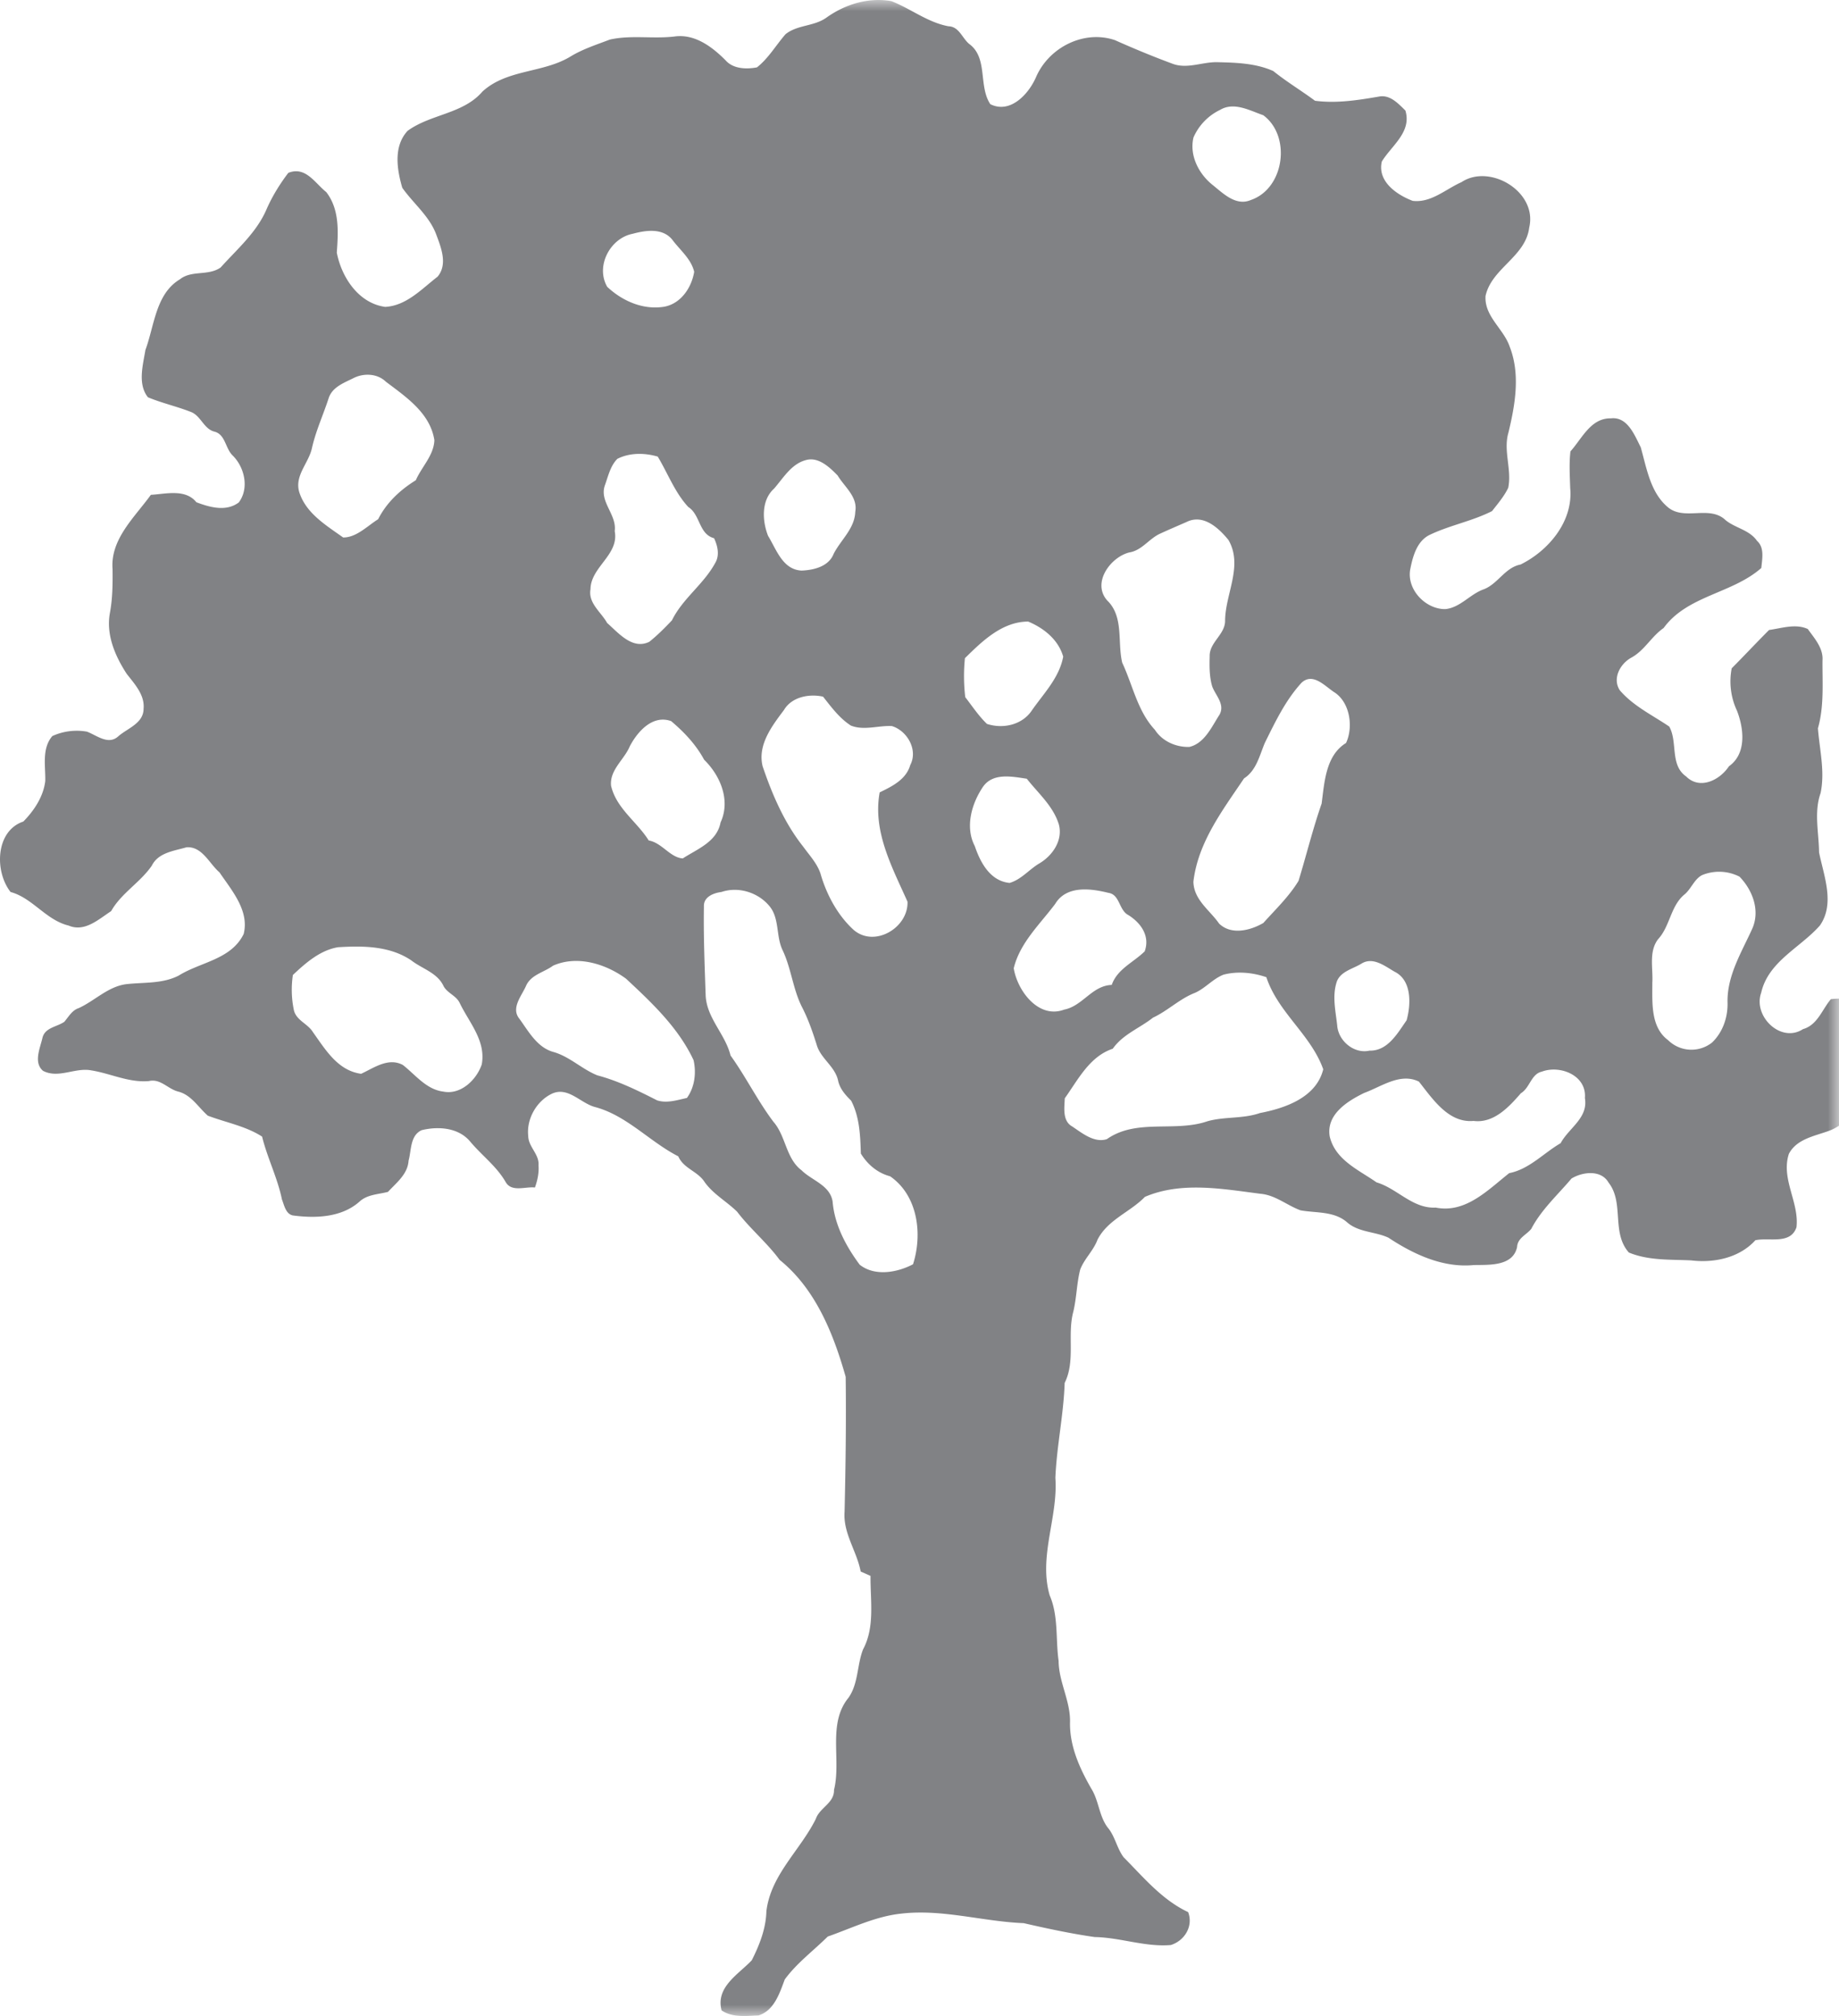 <svg xmlns="http://www.w3.org/2000/svg" xmlns:xlink="http://www.w3.org/1999/xlink" width="83" height="91" viewBox="0 0 83 91">
    <defs>
        <path id="a" d="M0 0h84v91H0z"/>
    </defs>
    <g fill="none" fill-rule="evenodd" transform="translate(-1)">
        <mask id="b" fill="#fff">
            <use xlink:href="#a"/>
        </mask>
        <path fill="#818285" d="M70.587 48.374c-.483.107-.539.733-.944.974-.545.629-1.231 1.366-2.136 1.25-1.13.103-1.842-.986-2.467-1.775-.839-.414-1.688.227-2.466.51-.752.367-1.721.964-1.561 1.959.247 1.069 1.31 1.515 2.114 2.079.942.28 1.626 1.193 2.672 1.139 1.35.267 2.35-.792 3.316-1.555.91-.18 1.545-.9 2.322-1.353.37-.69 1.251-1.133 1.095-2.037.087-1.029-1.127-1.501-1.945-1.191m-15.644-3.562c-.696.267-1.23.81-1.904 1.124-.603.477-1.361.752-1.816 1.403-1.05.352-1.56 1.389-2.166 2.237-.018.434-.113 1.028.34 1.275.45.303.994.75 1.559.57 1.341-.943 3.069-.3 4.54-.808.771-.218 1.602-.103 2.37-.371 1.137-.218 2.544-.701 2.856-1.975-.557-1.565-2.04-2.56-2.567-4.157-.614-.21-1.296-.278-1.93-.115-.478.184-.816.607-1.282.817m7.5-1.312c-.403.25-1.002.358-1.134.894-.177.616-.025 1.268.043 1.893.05.703.764 1.295 1.455 1.139.824.021 1.262-.777 1.677-1.369.204-.726.236-1.81-.539-2.193-.446-.256-.98-.691-1.501-.364m-36.48.089c-.407.302-1.003.406-1.223.915-.198.454-.696 1.005-.294 1.489.413.572.798 1.285 1.52 1.49.735.203 1.29.776 1.993 1.058.945.25 1.829.687 2.7 1.13.441.14.907-.014 1.343-.11.35-.482.431-1.13.3-1.706-.687-1.468-1.886-2.594-3.047-3.676-.922-.676-2.207-1.07-3.291-.59m-11.746.42a4.488 4.488 0 0 0 .041 1.569c.094.48.632.625.864 1.013.57.796 1.12 1.735 2.175 1.88.583-.27 1.23-.75 1.884-.398.572.446 1.057 1.107 1.825 1.201.782.158 1.495-.523 1.735-1.225.198-1.07-.57-1.89-.996-2.777-.155-.33-.557-.44-.728-.76-.278-.602-.96-.777-1.448-1.155-.972-.663-2.193-.67-3.319-.599-.806.137-1.454.706-2.033 1.252m34.41-3.214c-.686.917-1.598 1.759-1.876 2.912.169 1.029 1.126 2.297 2.275 1.866.839-.163 1.257-1.084 2.148-1.115.252-.722.982-1.015 1.488-1.516.249-.692-.171-1.278-.728-1.631-.444-.22-.386-.935-.91-1.009-.802-.2-1.892-.342-2.398.493m-15.858.125c-.022 1.33.033 2.66.078 3.99.035 1.04.882 1.754 1.124 2.734.69.959 1.219 2.041 1.936 2.993.566.645.558 1.654 1.271 2.19.465.463 1.282.667 1.4 1.41.087 1.055.604 2.016 1.221 2.849.683.542 1.695.357 2.408-.018.442-1.384.206-3.119-1.037-3.973-.562-.146-1.015-.53-1.318-1.024-.025-.813-.055-1.65-.438-2.388-.267-.265-.516-.542-.593-.926-.15-.638-.79-.98-.964-1.603-.186-.592-.39-1.178-.677-1.728-.397-.805-.474-1.723-.858-2.532-.312-.642-.128-1.464-.617-2.019-.517-.605-1.395-.866-2.146-.612-.354.045-.812.219-.79.657m45.076-1.43c-.368.166-.507.624-.814.88-.636.52-.653 1.433-1.194 2.021-.433.562-.224 1.314-.263 1.97.003.889-.087 1.997.71 2.589a1.5 1.5 0 0 0 1.99.105c.48-.463.715-1.14.694-1.808-.024-1.218.64-2.27 1.121-3.338.357-.82.007-1.733-.58-2.338a2.021 2.021 0 0 0-1.664-.08m-32.487-3.967c-.508.757-.811 1.807-.363 2.668.252.748.698 1.577 1.57 1.662.52-.149.879-.604 1.336-.877.594-.347 1.079-1.037.888-1.761-.253-.831-.93-1.406-1.447-2.065-.664-.098-1.534-.286-1.984.373m-15.935-1.837c-.251.605-.914 1.063-.845 1.779.237 1.028 1.175 1.628 1.7 2.472.598.102.961.77 1.538.81.657-.429 1.54-.745 1.704-1.624.463-.994-.009-2.116-.74-2.83-.373-.687-.895-1.242-1.49-1.744-.833-.301-1.514.465-1.867 1.137m6.96-1.64c-.542.723-1.2 1.575-.964 2.542.437 1.288.986 2.564 1.834 3.631.276.384.615.74.773 1.197.271.954.775 1.896 1.501 2.557.94.812 2.471-.092 2.431-1.273-.69-1.55-1.579-3.166-1.256-4.934.556-.271 1.192-.577 1.38-1.234.363-.692-.144-1.553-.83-1.76-.617-.031-1.252.213-1.848-.021-.515-.33-.881-.831-1.257-1.306-.626-.14-1.414.01-1.764.601m23.36-1.23c-.722.786-1.186 1.764-1.657 2.714-.243.577-.381 1.245-.94 1.605-.958 1.429-2.076 2.876-2.285 4.665.022.825.737 1.277 1.162 1.89.547.528 1.405.314 1.995-.029.549-.613 1.157-1.19 1.589-1.902.354-1.16.643-2.343 1.042-3.488.127-.969.185-2.17 1.101-2.735.34-.722.18-1.85-.546-2.301-.425-.282-.954-.887-1.461-.419M44.55 29.71a8.092 8.092 0 0 0 .015 1.759c.316.408.607.852.98 1.208.703.23 1.551.059 1.999-.57.538-.785 1.258-1.488 1.442-2.466-.222-.772-.877-1.289-1.58-1.584-1.173.004-2.067.876-2.856 1.653m9.997-6.145c-.404.176-.811.35-1.21.534-.487.232-.81.75-1.365.837-.85.21-1.707 1.373-.998 2.171.755.731.453 1.881.675 2.807.478 1.015.688 2.184 1.474 3.028.333.52.956.792 1.557.774.69-.165 1.006-.91 1.363-1.46.252-.466-.176-.856-.332-1.269-.13-.44-.128-.906-.115-1.362-.017-.622.674-.967.696-1.575-.006-1.224.83-2.5.152-3.675-.451-.554-1.143-1.189-1.897-.81M37.452 20.75c-.706.14-1.078.803-1.516 1.306-.584.525-.538 1.453-.27 2.134.382.622.655 1.52 1.509 1.566.545-.02 1.226-.18 1.45-.755.323-.633.95-1.138.976-1.9.12-.675-.485-1.119-.794-1.635-.348-.358-.825-.814-1.355-.716m-8.587-.04c-.316.316-.415.78-.561 1.188-.272.747.542 1.324.44 2.077.207 1.07-1.08 1.612-1.093 2.62-.112.631.475 1.03.75 1.525.517.456 1.145 1.223 1.905.85.366-.293.697-.626 1.02-.967.484-.987 1.43-1.625 1.952-2.588.211-.348.112-.776-.05-1.12-.694-.185-.613-1.055-1.163-1.409-.604-.648-.923-1.517-1.379-2.275-.591-.173-1.262-.182-1.82.1m-11.909-3.644c-.419.21-.942.395-1.115.881-.245.763-.587 1.494-.764 2.282-.147.682-.801 1.245-.568 1.995.305.952 1.215 1.49 1.977 2.037.596.006 1.09-.519 1.58-.824.379-.753 1-1.326 1.7-1.76.264-.607.81-1.117.838-1.806-.189-1.228-1.282-1.954-2.19-2.642-.384-.373-.999-.397-1.458-.163m12.596-6.513c-1.019.2-1.685 1.464-1.147 2.394.69.649 1.636 1.056 2.582.896.744-.143 1.224-.855 1.343-1.574-.137-.586-.643-.983-.987-1.447-.437-.545-1.203-.428-1.791-.269m26.512-5.593a2.48 2.48 0 0 0-1.2 1.246c-.195.823.254 1.668.887 2.16.477.387 1.042.947 1.707.66 1.516-.523 1.828-2.887.556-3.826-.614-.212-1.318-.616-1.95-.24M38.275.813c.848-.614 1.918-.948 2.957-.761.876.34 1.635.96 2.577 1.134.482.016.615.536.937.8.856.63.404 1.894.95 2.716.895.45 1.73-.45 2.063-1.22.583-1.348 2.166-2.144 3.562-1.67.85.38 1.713.737 2.585 1.06.679.266 1.379-.094 2.075-.064.835.02 1.713.05 2.488.4.6.485 1.262.88 1.881 1.34.969.128 1.94-.026 2.894-.19.493-.092.863.315 1.186.632.295.972-.626 1.582-1.064 2.301-.21.899.677 1.504 1.392 1.775.827.102 1.49-.528 2.203-.844 1.283-.852 3.44.434 3.058 2.048-.165 1.323-1.69 1.83-1.971 3.084-.065.922.81 1.481 1.086 2.286.492 1.25.25 2.625-.054 3.891-.24.815.159 1.655-.008 2.486-.185.388-.47.717-.732 1.054-.893.453-1.899.637-2.802 1.067-.591.278-.777.984-.893 1.579-.151.915.71 1.79 1.589 1.778.68-.07 1.112-.678 1.737-.896.638-.248.958-.982 1.655-1.116 1.26-.62 2.387-1.95 2.242-3.453-.017-.55-.053-1.107.011-1.655.523-.58.918-1.51 1.824-1.49.747-.09 1.068.752 1.349 1.306.266.939.431 2.026 1.207 2.69.752.655 1.896-.103 2.626.602.445.36 1.075.436 1.416.933.343.303.231.818.192 1.223-1.316 1.162-3.335 1.236-4.41 2.711-.552.38-.862 1.015-1.46 1.338-.5.276-.863.937-.517 1.47.606.71 1.472 1.122 2.232 1.638.393.701.018 1.734.764 2.254.616.616 1.519.167 1.93-.46.803-.568.678-1.698.362-2.511a3.113 3.113 0 0 1-.237-1.911c.569-.573 1.117-1.16 1.687-1.731.568-.078 1.197-.298 1.747-.044.301.42.707.866.664 1.423-.008 1.021.078 2.065-.206 3.059.074.967.326 1.954.119 2.928-.303.859-.077 1.784-.068 2.674.214 1.06.727 2.31.038 3.299-.882 1.004-2.328 1.618-2.65 3.036-.379 1.061.89 2.293 1.885 1.643.656-.185.859-.879 1.26-1.352.442-.056.925-.035 1.311.221.278.92-.576 1.599-.418 2.512.197.688.512 1.404.34 2.134-.364.465-.801.9-1.365 1.092-.634.227-1.419.362-1.764 1.023-.366 1.137.472 2.181.344 3.312-.27.798-1.235.449-1.856.587-.724.799-1.867 1.033-2.894.91-.946-.046-1.92.015-2.817-.356-.801-.909-.196-2.239-.917-3.16-.339-.588-1.176-.482-1.67-.18-.625.74-1.362 1.404-1.816 2.272-.22.272-.622.417-.64.82-.189.881-1.272.8-1.955.814-1.39.136-2.715-.484-3.853-1.236-.61-.284-1.358-.232-1.884-.71-.587-.493-1.381-.398-2.082-.524-.613-.224-1.134-.69-1.805-.747-1.715-.219-3.57-.566-5.219.139-.67.692-1.678 1.028-2.14 1.935-.183.494-.594.857-.78 1.345-.161.629-.161 1.288-.316 1.921-.275 1.046.111 2.202-.386 3.197-.047 1.438-.359 2.85-.419 4.286.127 1.779-.766 3.54-.257 5.303.403.933.264 1.972.403 2.957.006.96.543 1.82.515 2.783-.018 1.08.443 2.085.967 2.995.348.561.346 1.288.78 1.802.294.386.38.894.672 1.285.903.91 1.734 1.923 2.913 2.477.243.643-.167 1.294-.782 1.485-1.16.098-2.279-.34-3.436-.36-1.076-.154-2.144-.384-3.205-.627-1.843-.072-3.67-.647-5.528-.43-1.163.122-2.225.653-3.316 1.035-.65.644-1.399 1.197-1.94 1.937-.232.623-.483 1.41-1.184 1.623-.55.02-1.188.106-1.667-.228-.277-1.053.757-1.62 1.362-2.26.347-.688.64-1.425.66-2.21.195-1.65 1.528-2.753 2.232-4.174.174-.51.836-.709.82-1.305.337-1.368-.306-2.99.656-4.165.449-.642.379-1.473.655-2.18.544-1.012.326-2.214.337-3.318-.111-.05-.334-.15-.444-.197-.176-.927-.8-1.73-.727-2.701.047-2.028.076-4.057.05-6.086-.556-1.963-1.365-3.976-2.98-5.28-.579-.786-1.33-1.4-1.92-2.175-.471-.464-1.076-.79-1.466-1.338-.312-.492-.948-.605-1.19-1.162-1.306-.669-2.335-1.857-3.782-2.232-.648-.187-1.2-.926-1.92-.595-.69.328-1.156 1.135-1.069 1.914.008.49.504.817.464 1.32.026.34-.047.679-.162 1-.427-.05-1.046.221-1.316-.237-.41-.72-1.084-1.21-1.606-1.836-.53-.636-1.445-.698-2.193-.514-.522.243-.457.9-.588 1.375-.038.611-.55.998-.93 1.41-.438.114-.934.114-1.286.44-.811.722-1.992.759-3.01.623-.321-.07-.386-.463-.49-.723-.2-.978-.658-1.867-.895-2.835-.73-.473-1.64-.638-2.45-.945-.435-.382-.75-.944-1.345-1.09-.466-.123-.793-.594-1.315-.472-.902.08-1.727-.343-2.597-.482-.726-.143-1.487.386-2.183.018-.434-.376-.13-1.02-.024-1.483.11-.474.657-.495.989-.73.194-.227.344-.516.646-.615.732-.334 1.33-.981 2.156-1.083.79-.089 1.634-.01 2.364-.39.983-.612 2.366-.72 2.928-1.876.262-1.056-.542-1.965-1.09-2.777-.467-.401-.783-1.186-1.492-1.134-.562.165-1.27.236-1.563.826-.527.768-1.378 1.24-1.837 2.055-.569.368-1.19.96-1.918.652-1.023-.247-1.625-1.244-2.622-1.516-.73-.93-.681-2.759.577-3.18.484-.494.905-1.12.99-1.83.015-.681-.164-1.46.318-2.028a2.65 2.65 0 0 1 1.562-.2c.442.165.961.62 1.411.215.413-.366 1.141-.585 1.146-1.243.06-.633-.407-1.123-.763-1.583-.523-.805-.94-1.767-.755-2.755.12-.648.125-1.308.118-1.965-.107-1.36 1.002-2.349 1.728-3.358.677-.04 1.563-.281 2.056.335.605.228 1.341.438 1.913.008.48-.64.262-1.585-.273-2.116-.34-.322-.326-.964-.838-1.083-.473-.13-.6-.711-1.047-.885-.636-.251-1.311-.399-1.944-.664-.47-.598-.224-1.448-.112-2.134.407-1.095.461-2.533 1.557-3.19.533-.426 1.286-.139 1.84-.536.75-.835 1.64-1.592 2.085-2.66.256-.574.588-1.11.968-1.61.78-.307 1.19.452 1.714.871.605.785.54 1.796.474 2.733.215 1.11.98 2.282 2.185 2.447.959-.052 1.645-.81 2.363-1.363.466-.557.161-1.311-.061-1.906-.312-.837-1.031-1.396-1.532-2.108-.244-.84-.405-1.868.24-2.57 1.04-.76 2.51-.758 3.378-1.773 1.113-1.019 2.744-.826 3.983-1.587.551-.334 1.17-.531 1.769-.76.95-.213 1.935-.025 2.9-.136.92-.136 1.71.456 2.327 1.078.344.388.94.402 1.412.313.519-.41.856-1 1.289-1.497.529-.425 1.27-.35 1.82-.731" mask="url(#b)"/>
    </g>
</svg>
